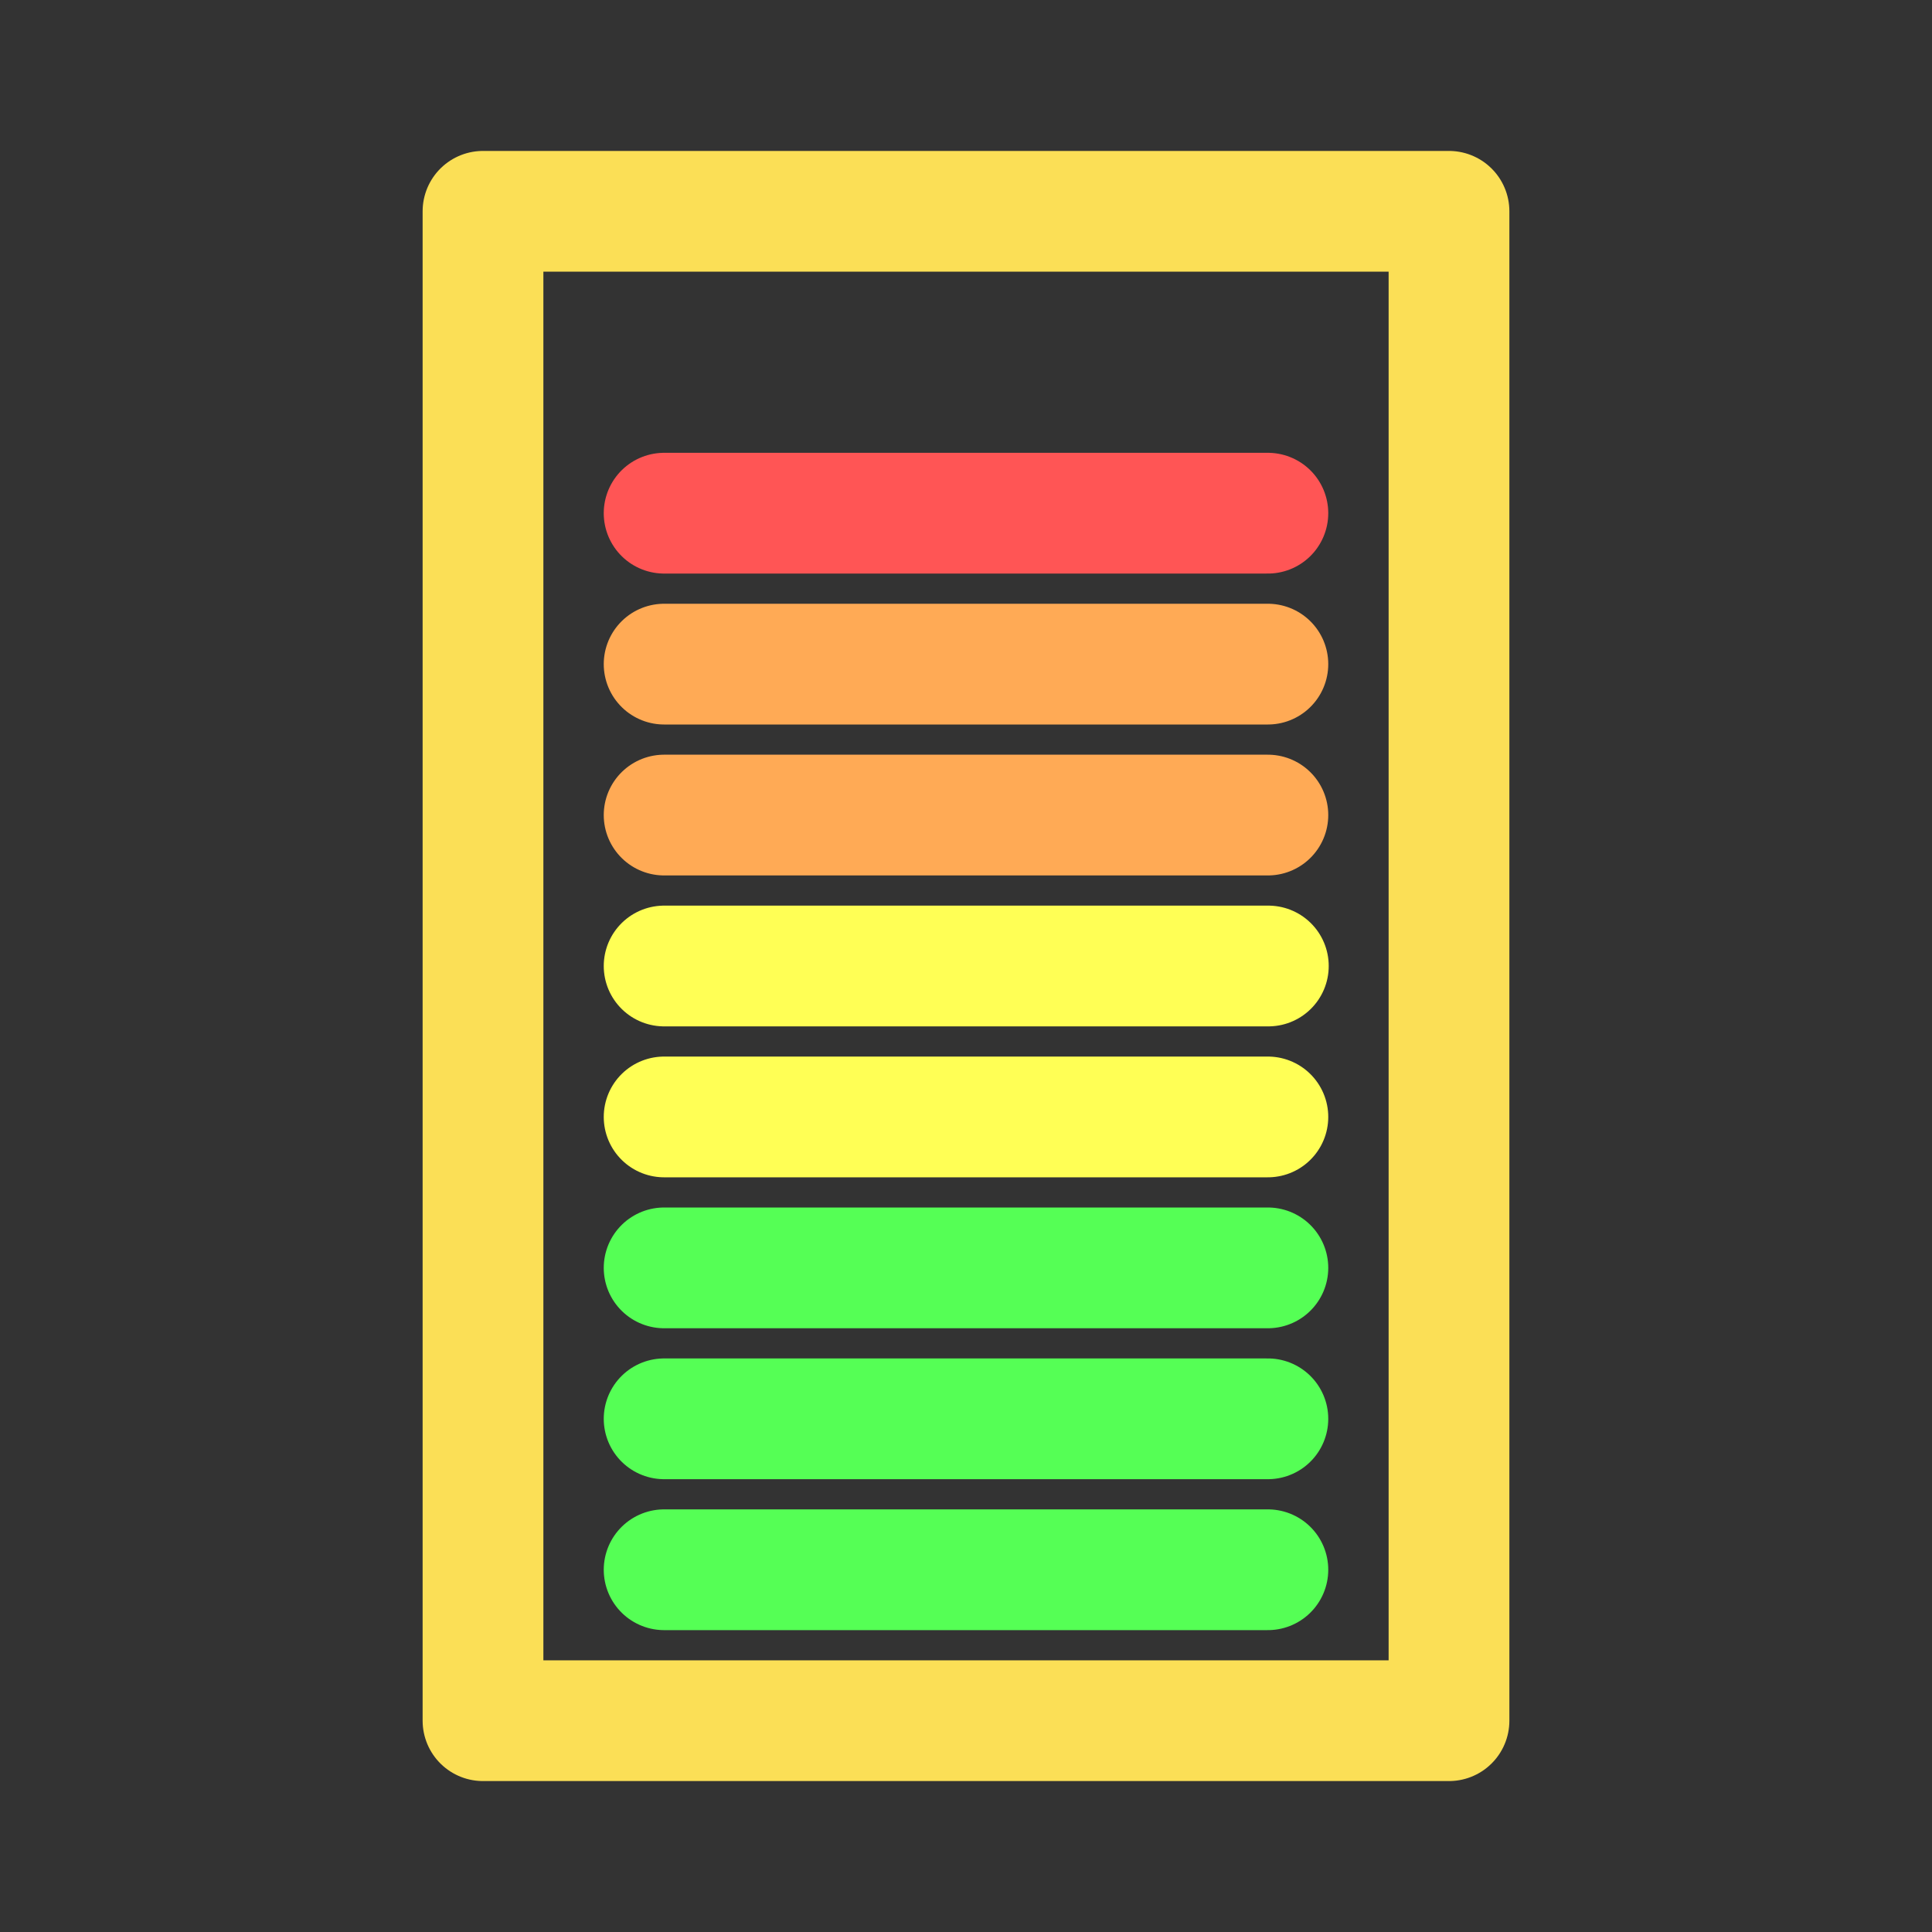 <?xml version="1.0" standalone="no"?>
<!DOCTYPE svg PUBLIC "-//W3C//DTD SVG 20010904//EN" "http://www.w3.org/TR/2001/REC-SVG-20010904/DTD/svg10.dtd">
<!-- Created using Krita: https://krita.org -->
<svg xmlns="http://www.w3.org/2000/svg" 
    xmlns:xlink="http://www.w3.org/1999/xlink"
    xmlns:krita="http://krita.org/namespaces/svg/krita"
    xmlns:sodipodi="http://sodipodi.sourceforge.net/DTD/sodipodi-0.dtd"
    width="122.88pt"
    height="122.88pt"
    viewBox="0 0 122.88 122.88">
<rect x="0" y="0" width="122.88" height="122.88" fill="#333333" stroke="none"/>
<defs/>
<path id="shape0" transform="translate(42.24, 99.84)" fill="none" stroke="#55ff55" stroke-width="7.68" stroke-linecap="round" stroke-linejoin="round" d="M0 0L38.4 0" sodipodi:nodetypes="cc"/><path id="shape01" transform="matrix(1 0 0 1 42.24 61.44)" fill="none" stroke="#ffff55" stroke-width="7.68" stroke-linecap="round" stroke-linejoin="round" d="M0 0L38.43 1.42109e-14" sodipodi:nodetypes="cc"/><path id="shape03" transform="matrix(1 0 0 1 42.24 51.84)" fill="none" stroke="#ffaa55" stroke-width="7.68" stroke-linecap="round" stroke-linejoin="round" d="M0 6.39488e-14L38.4 0" sodipodi:nodetypes="cc"/><path id="shape04" transform="matrix(1 0 0 1 42.24 32.64)" fill="none" stroke="#ff5555" stroke-width="7.68" stroke-linecap="round" stroke-linejoin="round" d="M0 2.84217e-14L38.4 0" sodipodi:nodetypes="cc"/><path id="shape05" transform="matrix(1 0 0 1 42.24 42.24)" fill="none" stroke="#ffaa55" stroke-width="7.68" stroke-linecap="round" stroke-linejoin="round" d="M0 1.42109e-14L38.4 0" sodipodi:nodetypes="cc"/><path id="shape06" transform="matrix(1 0 0 1 42.24 80.64)" fill="none" stroke="#55ff55" stroke-width="7.68" stroke-linecap="round" stroke-linejoin="round" d="M0 0L38.4 5.68434e-14" sodipodi:nodetypes="cc"/><rect id="shape07" transform="matrix(1 0 0 1 30.72 13.44)" fill="none" stroke="#fbdf56" stroke-width="7.68" stroke-linecap="round" stroke-linejoin="round" width="61.44" height="96"/><path id="shape061" transform="matrix(1 0 0 1 42.24 90.24)" fill="none" stroke="#55ff55" stroke-width="7.68" stroke-linecap="round" stroke-linejoin="round" d="M0 0L38.4 -1.42109e-14" sodipodi:nodetypes="cc"/><path id="shape0_7c343082" transform="matrix(1 0 0 1 42.24 71.04)" fill="none" stroke="#ffff55" stroke-width="7.68" stroke-linecap="round" stroke-linejoin="round" d="M0 0L38.4 4.26326e-14" sodipodi:nodetypes="cc"/>
</svg>

